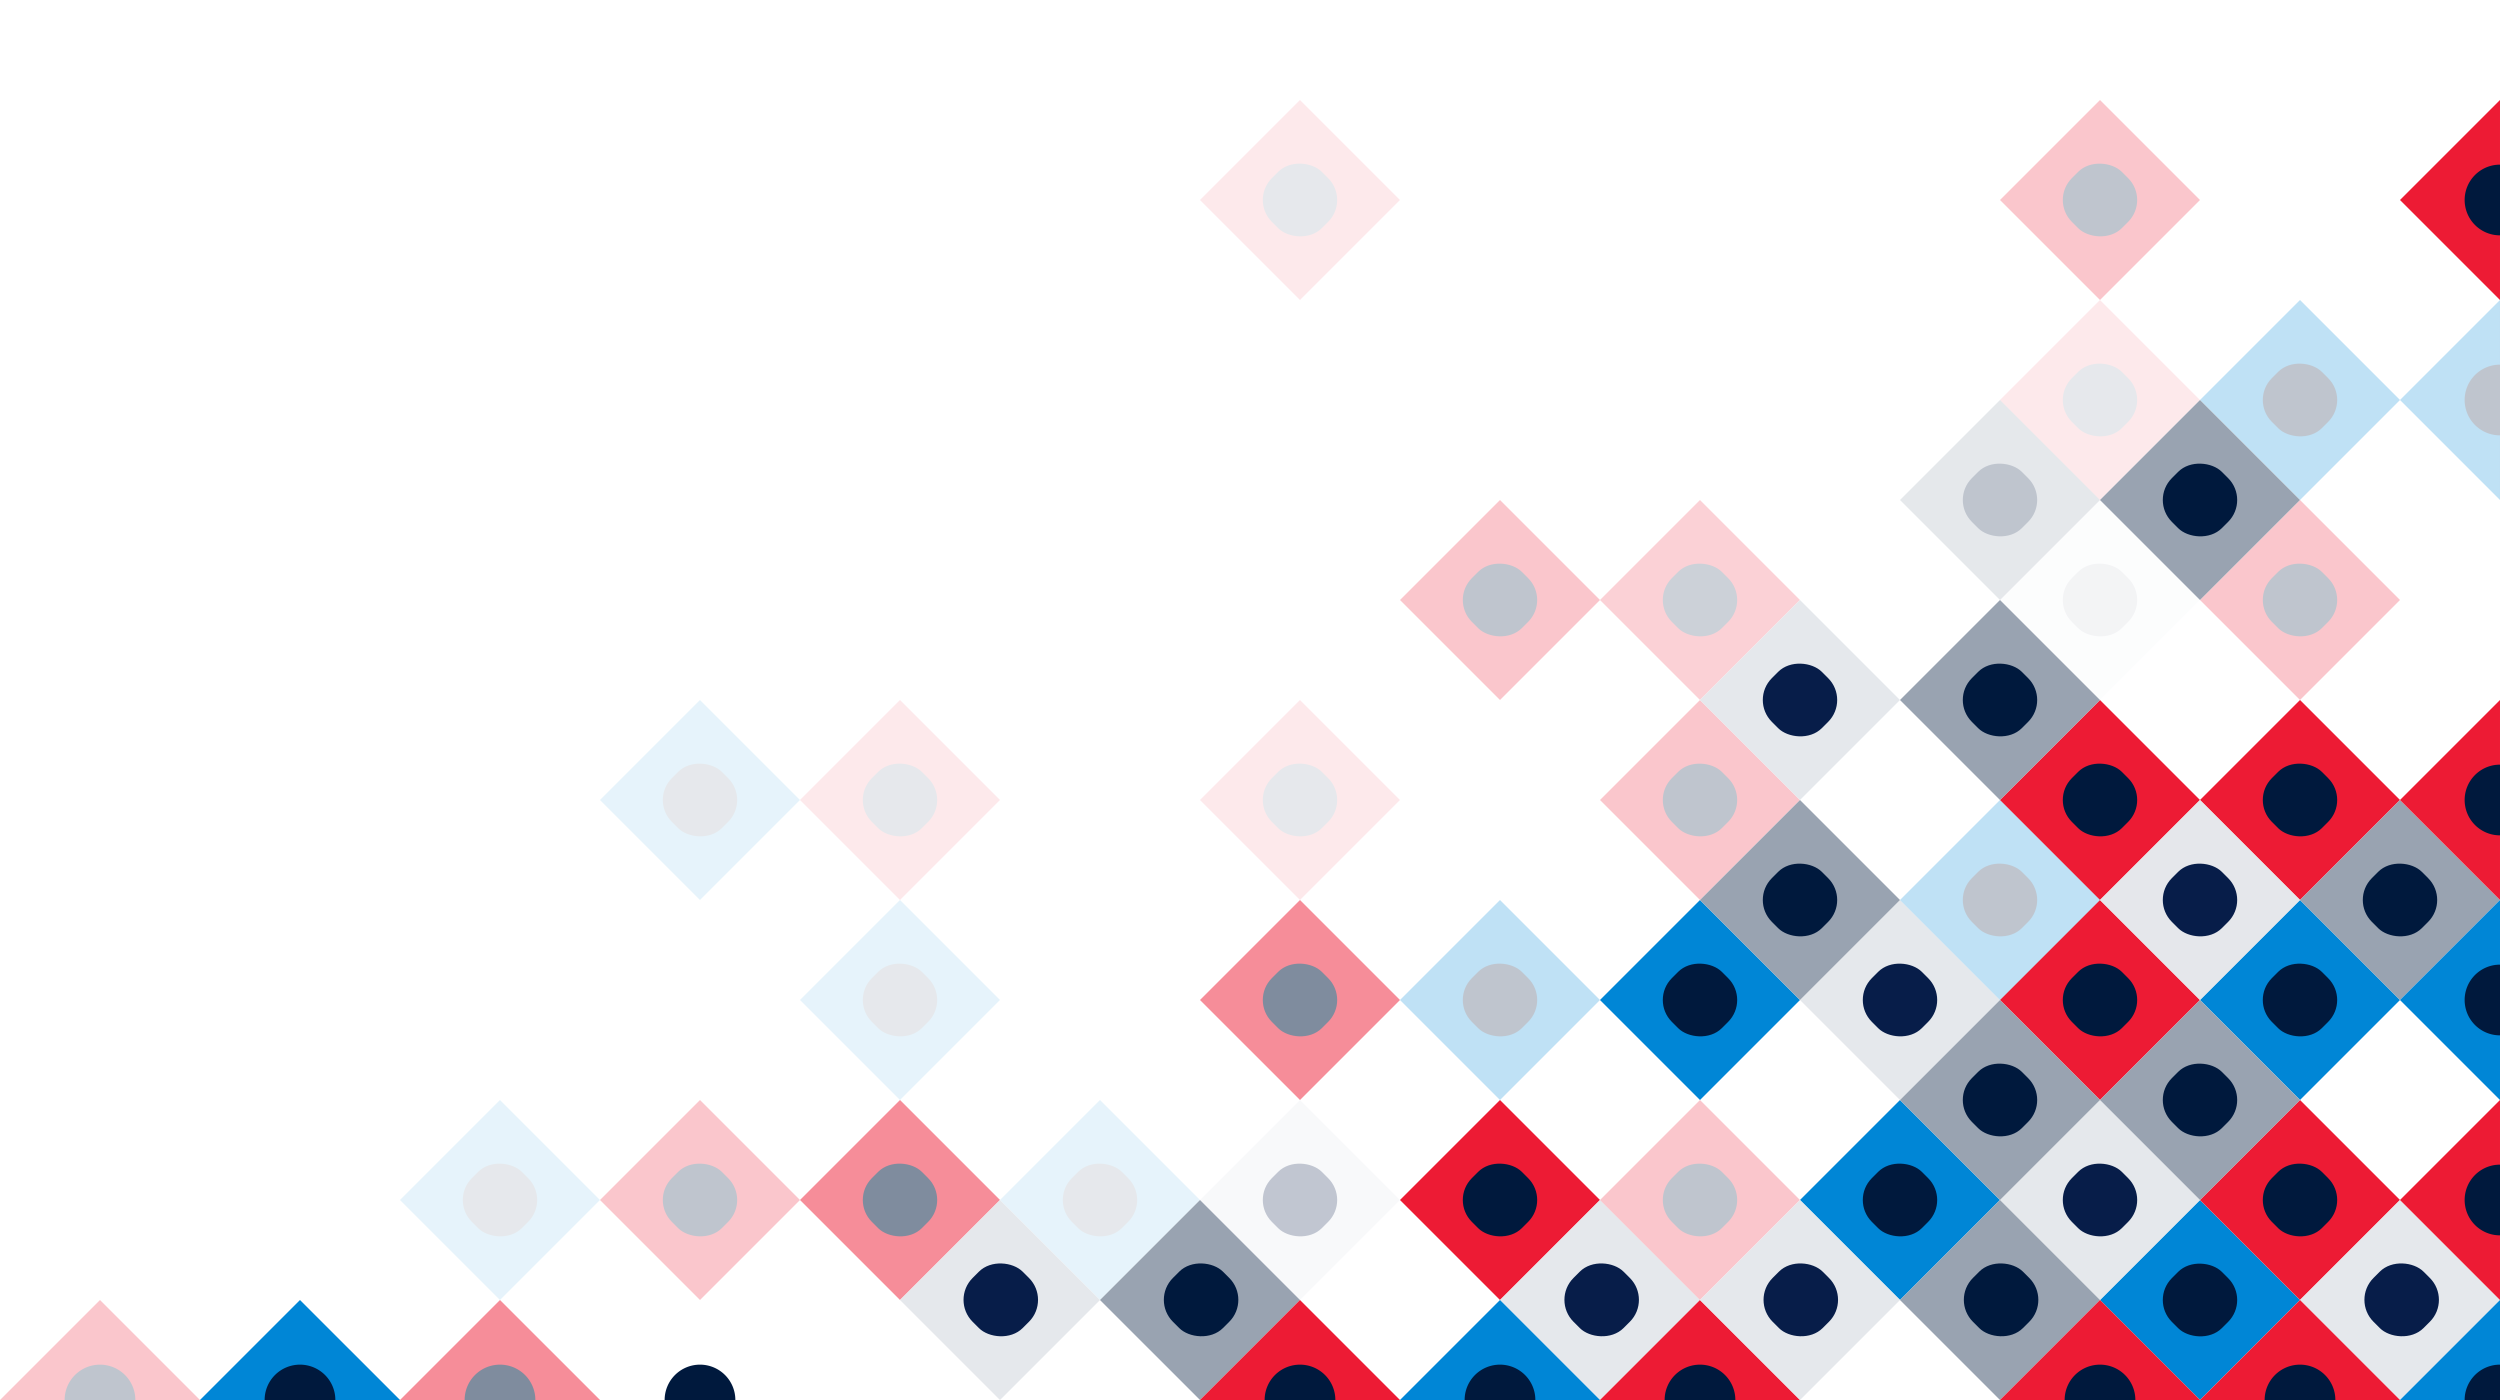 <svg xmlns="http://www.w3.org/2000/svg" width="1020.952" height="571.746" viewBox="0 0 1020.952 571.746">
    <defs>
        <style>
            .cls-1{opacity:.1}.cls-2{fill:#0086d6}.cls-3{fill:#00193d}.cls-4{opacity:0}.cls-5{fill:#e5e8ec}.cls-6{fill:#ed1b34}.cls-7{fill:#808c9e}.cls-8{fill:#99a3b1}.cls-9{opacity:.25}.cls-10{opacity:.5}.cls-11{fill:#071d49}.cls-12{fill:#e5e7eb}.cls-13{opacity:.2}
        </style>
    </defs>
    <g id="Group_4055" data-name="Group 4055" transform="translate(-1027.144 -100)">
        <g id="Group_3855" class="cls-1" data-name="Group 3855" transform="translate(1190.495 549.219)">
            <path id="Rectangle_2670" d="M0 0h57.754v57.754H0z" class="cls-2" data-name="Rectangle 2670" transform="rotate(-45 49.296 20.419)"/>
            <rect id="Rectangle_2671" width="28.877" height="28.877" class="cls-3" data-name="Rectangle 2671" rx="12.627" transform="rotate(-45 59.505 -4.229)"/>
        </g>
        <g id="Group_3856" class="cls-4" data-name="Group 3856" transform="translate(1108.819 140.838)">
            <path id="Rectangle_2672" d="M0 0h57.754v57.754H0z" class="cls-3" data-name="Rectangle 2672" transform="rotate(-45 49.296 20.419)"/>
            <rect id="Rectangle_2673" width="28.877" height="28.877" class="cls-5" data-name="Rectangle 2673" rx="12.627" transform="rotate(-45 59.505 -4.229)"/>
        </g>
        <g id="Group_3857" class="cls-4" data-name="Group 3857" transform="translate(1190.495 140.838)">
            <path id="Rectangle_2674" d="M0 0h57.754v57.754H0z" class="cls-6" data-name="Rectangle 2674" transform="rotate(-45 49.296 20.419)"/>
            <rect id="Rectangle_2675" width="28.877" height="28.877" class="cls-3" data-name="Rectangle 2675" rx="12.627" transform="rotate(-45 59.505 -4.229)"/>
        </g>
        <g id="Group_3858" class="cls-4" data-name="Group 3858" transform="translate(1272.171 140.838)">
            <path id="Rectangle_2676" d="M0 0h57.754v57.754H0z" class="cls-6" data-name="Rectangle 2676" transform="rotate(-45 49.296 20.419)"/>
            <rect id="Rectangle_2677" width="28.877" height="28.877" class="cls-3" data-name="Rectangle 2677" rx="12.627" transform="rotate(-45 59.505 -4.229)"/>
        </g>
        <g id="Group_3859" class="cls-4" data-name="Group 3859" transform="translate(1108.819 222.515)">
            <path id="Rectangle_2678" d="M0 0h57.754v57.754H0z" class="cls-5" data-name="Rectangle 2678" transform="rotate(-45 49.296 20.419)"/>
            <rect id="Rectangle_2679" width="28.877" height="28.877" class="cls-7" data-name="Rectangle 2679" rx="12.627" transform="rotate(-45 59.505 -4.229)"/>
        </g>
        <g id="Group_3860" class="cls-4" data-name="Group 3860" transform="translate(1190.495 222.514)">
            <path id="Rectangle_2680" d="M0 0h57.754v57.754H0z" class="cls-6" data-name="Rectangle 2680" transform="rotate(-45 49.296 20.419)"/>
            <rect id="Rectangle_2681" width="28.877" height="28.877" class="cls-3" data-name="Rectangle 2681" rx="12.627" transform="rotate(-45 59.505 -4.229)"/>
        </g>
        <g id="Group_3861" class="cls-4" data-name="Group 3861" transform="translate(1272.171 222.515)">
            <path id="Rectangle_2682" d="M0 0h57.754v57.754H0z" class="cls-2" data-name="Rectangle 2682" transform="rotate(-45 49.296 20.419)"/>
            <rect id="Rectangle_2683" width="28.877" height="28.877" class="cls-3" data-name="Rectangle 2683" rx="12.627" transform="rotate(-45 59.505 -4.229)"/>
        </g>
        <g id="Group_3862" class="cls-4" data-name="Group 3862" transform="translate(1108.819 304.191)">
            <path id="Rectangle_2684" d="M0 0h57.754v57.754H0z" class="cls-2" data-name="Rectangle 2684" transform="rotate(-45 49.296 20.419)"/>
            <rect id="Rectangle_2685" width="28.877" height="28.877" class="cls-3" data-name="Rectangle 2685" rx="12.627" transform="rotate(-45 59.505 -4.229)"/>
        </g>
        <g id="Group_3863" class="cls-4" data-name="Group 3863" transform="translate(1190.495 304.19)">
            <path id="Rectangle_2686" d="M0 0h57.754v57.754H0z" class="cls-5" data-name="Rectangle 2686" transform="rotate(-45 49.296 20.419)"/>
            <rect id="Rectangle_2687" width="28.877" height="28.877" class="cls-7" data-name="Rectangle 2687" rx="12.627" transform="rotate(-45 59.505 -4.229)"/>
        </g>
        <g id="Group_3864" class="cls-4" data-name="Group 3864" transform="translate(1272.171 304.191)">
            <path id="Rectangle_2688" d="M0 0h57.754v57.754H0z" class="cls-6" data-name="Rectangle 2688" transform="rotate(-45 49.296 20.419)"/>
            <rect id="Rectangle_2689" width="28.877" height="28.877" class="cls-3" data-name="Rectangle 2689" rx="12.627" transform="rotate(-45 59.505 -4.229)"/>
        </g>
        <g id="Group_3865" class="cls-4" data-name="Group 3865" transform="translate(1149.657 181.676)">
            <path id="Rectangle_2690" d="M0 0h57.754v57.754H0z" class="cls-2" data-name="Rectangle 2690" transform="rotate(-45 49.296 20.419)"/>
            <rect id="Rectangle_2691" width="28.877" height="28.877" class="cls-3" data-name="Rectangle 2691" rx="12.627" transform="rotate(-45 59.505 -4.229)"/>
        </g>
        <g id="Group_3866" class="cls-4" data-name="Group 3866" transform="translate(1231.333 181.676)">
            <path id="Rectangle_2692" d="M0 0h57.754v57.754H0z" class="cls-5" data-name="Rectangle 2692" transform="rotate(-45 49.296 20.419)"/>
            <rect id="Rectangle_2693" width="28.877" height="28.877" class="cls-7" data-name="Rectangle 2693" rx="12.627" transform="rotate(-45 59.505 -4.229)"/>
        </g>
        <g id="Group_3867" class="cls-4" data-name="Group 3867" transform="translate(1313.01 181.676)">
            <path id="Rectangle_2694" d="M0 0h57.754v57.754H0z" class="cls-8" data-name="Rectangle 2694" transform="rotate(-45 49.296 20.419)"/>
            <rect id="Rectangle_2695" width="28.877" height="28.877" class="cls-3" data-name="Rectangle 2695" rx="12.627" transform="rotate(-45 59.505 -4.229)"/>
        </g>
        <g id="Group_3868" class="cls-4" data-name="Group 3868" transform="translate(1149.657 263.352)">
            <path id="Rectangle_2696" d="M0 0h57.754v57.754H0z" class="cls-8" data-name="Rectangle 2696" transform="rotate(-45 49.296 20.419)"/>
            <rect id="Rectangle_2697" width="28.877" height="28.877" class="cls-3" data-name="Rectangle 2697" rx="12.627" transform="rotate(-45 59.505 -4.229)"/>
        </g>
        <g id="Group_3869" class="cls-4" data-name="Group 3869" transform="translate(1231.333 263.352)">
            <path id="Rectangle_2698" d="M0 0h57.754v57.754H0z" class="cls-8" data-name="Rectangle 2698" transform="rotate(-45 49.296 20.419)"/>
            <rect id="Rectangle_2699" width="28.877" height="28.877" class="cls-3" data-name="Rectangle 2699" rx="12.627" transform="rotate(-45 59.505 -4.229)"/>
        </g>
        <g id="Group_3870" class="cls-4" data-name="Group 3870" transform="translate(1313.01 263.352)">
            <path id="Rectangle_2700" d="M0 0h57.754v57.754H0z" class="cls-3" data-name="Rectangle 2700" transform="rotate(-45 49.296 20.419)"/>
            <rect id="Rectangle_2701" width="28.877" height="28.877" class="cls-5" data-name="Rectangle 2701" rx="12.627" transform="rotate(-45 59.505 -4.229)"/>
        </g>
        <g id="Group_3871" class="cls-4" data-name="Group 3871" transform="translate(1108.819 385.867)">
            <path id="Rectangle_2702" d="M0 0h57.754v57.754H0z" class="cls-3" data-name="Rectangle 2702" transform="rotate(-45 49.296 20.419)"/>
            <rect id="Rectangle_2703" width="28.877" height="28.877" class="cls-5" data-name="Rectangle 2703" rx="12.627" transform="rotate(-45 59.505 -4.229)"/>
        </g>
        <g id="Group_3872" class="cls-4" data-name="Group 3872" transform="translate(1190.495 385.867)">
            <path id="Rectangle_2704" d="M0 0h57.754v57.754H0z" class="cls-6" data-name="Rectangle 2704" transform="rotate(-45 49.296 20.419)"/>
            <rect id="Rectangle_2705" width="28.877" height="28.877" class="cls-3" data-name="Rectangle 2705" rx="12.627" transform="rotate(-45 59.505 -4.229)"/>
        </g>
        <g id="Group_3873" class="cls-1" data-name="Group 3873" transform="translate(1272.171 385.867)">
            <path id="Rectangle_2706" d="M0 0h57.754v57.754H0z" class="cls-2" data-name="Rectangle 2706" transform="rotate(-45 49.296 20.419)"/>
            <rect id="Rectangle_2707" width="28.877" height="28.877" class="cls-3" data-name="Rectangle 2707" rx="12.627" transform="rotate(-45 59.505 -4.229)"/>
        </g>
        <g id="Group_3874" class="cls-4" data-name="Group 3874" transform="translate(1108.819 467.543)">
            <path id="Rectangle_2708" d="M0 0h57.754v57.754H0z" class="cls-5" data-name="Rectangle 2708" transform="rotate(-45 49.296 20.419)"/>
            <rect id="Rectangle_2709" width="28.877" height="28.877" class="cls-8" data-name="Rectangle 2709" rx="12.627" transform="rotate(-45 59.505 -4.229)"/>
        </g>
        <g id="Group_3875" class="cls-4" data-name="Group 3875" transform="translate(1190.495 467.543)">
            <path id="Rectangle_2710" d="M0 0h57.754v57.754H0z" class="cls-6" data-name="Rectangle 2710" transform="rotate(-45 49.296 20.419)"/>
            <rect id="Rectangle_2711" width="28.877" height="28.877" class="cls-3" data-name="Rectangle 2711" rx="12.627" transform="rotate(-45 59.505 -4.229)"/>
        </g>
        <g id="Group_3876" class="cls-4" data-name="Group 3876" transform="translate(1272.171 467.543)">
            <path id="Rectangle_2712" d="M0 0h57.754v57.754H0z" class="cls-2" data-name="Rectangle 2712" transform="rotate(-45 49.296 20.419)"/>
            <rect id="Rectangle_2713" width="28.877" height="28.877" class="cls-3" data-name="Rectangle 2713" rx="12.627" transform="rotate(-45 59.505 -4.229)"/>
        </g>
        <g id="Group_3877" class="cls-4" data-name="Group 3877" transform="translate(1108.819 549.219)">
            <path id="Rectangle_2714" d="M0 0h57.754v57.754H0z" class="cls-2" data-name="Rectangle 2714" transform="rotate(-45 49.296 20.419)"/>
            <rect id="Rectangle_2715" width="28.877" height="28.877" class="cls-3" data-name="Rectangle 2715" rx="12.627" transform="rotate(-45 59.505 -4.229)"/>
        </g>
        <g id="Group_3878" class="cls-9" data-name="Group 3878" transform="translate(1272.171 549.219)">
            <path id="Rectangle_2716" d="M0 0h57.754v57.754H0z" class="cls-6" data-name="Rectangle 2716" transform="rotate(-45 49.296 20.419)"/>
            <rect id="Rectangle_2717" width="28.877" height="28.877" class="cls-3" data-name="Rectangle 2717" rx="12.627" transform="rotate(-45 59.505 -4.229)"/>
        </g>
        <g id="Group_3879" class="cls-4" data-name="Group 3879" transform="translate(1149.657 426.705)">
            <path id="Rectangle_2718" d="M0 0h57.754v57.754H0z" class="cls-2" data-name="Rectangle 2718" transform="rotate(-45 49.296 20.419)"/>
            <rect id="Rectangle_2719" width="28.877" height="28.877" class="cls-3" data-name="Rectangle 2719" rx="12.627" transform="rotate(-45 59.505 -4.229)"/>
        </g>
        <g id="Group_3880" class="cls-4" data-name="Group 3880" transform="translate(1231.333 426.705)">
            <path id="Rectangle_2720" d="M0 0h57.754v57.754H0z" class="cls-5" data-name="Rectangle 2720" transform="rotate(-45 49.296 20.419)"/>
            <rect id="Rectangle_2721" width="28.877" height="28.877" class="cls-7" data-name="Rectangle 2721" rx="12.627" transform="rotate(-45 59.505 -4.229)"/>
        </g>
        <g id="Group_3881" class="cls-4" data-name="Group 3881" transform="translate(1313.01 426.705)">
            <path id="Rectangle_2722" d="M0 0h57.754v57.754H0z" class="cls-8" data-name="Rectangle 2722" transform="rotate(-45 49.296 20.419)"/>
            <rect id="Rectangle_2723" width="28.877" height="28.877" class="cls-3" data-name="Rectangle 2723" rx="12.627" transform="rotate(-45 59.505 -4.229)"/>
        </g>
        <g id="Group_3882" class="cls-4" data-name="Group 3882" transform="translate(1149.657 508.381)">
            <path id="Rectangle_2724" d="M0 0h57.754v57.754H0z" class="cls-8" data-name="Rectangle 2724" transform="rotate(-45 49.296 20.419)"/>
            <rect id="Rectangle_2725" width="28.877" height="28.877" class="cls-3" data-name="Rectangle 2725" rx="12.627" transform="rotate(-45 59.505 -4.229)"/>
        </g>
        <g id="Group_3883" class="cls-4" data-name="Group 3883" transform="translate(1231.333 508.381)">
            <path id="Rectangle_2726" d="M0 0h57.754v57.754H0z" class="cls-8" data-name="Rectangle 2726" transform="rotate(-45 49.296 20.419)"/>
            <rect id="Rectangle_2727" width="28.877" height="28.877" class="cls-3" data-name="Rectangle 2727" rx="12.627" transform="rotate(-45 59.505 -4.229)"/>
        </g>
        <g id="Group_3884" class="cls-4" data-name="Group 3884" transform="translate(1313.01 508.381)">
            <path id="Rectangle_2728" d="M0 0h57.754v57.754H0z" class="cls-3" data-name="Rectangle 2728" transform="rotate(-45 49.296 20.419)"/>
            <rect id="Rectangle_2729" width="28.877" height="28.877" class="cls-5" data-name="Rectangle 2729" rx="12.627" transform="rotate(-45 59.505 -4.229)"/>
        </g>
        <g id="Group_3885" class="cls-4" data-name="Group 3885" transform="translate(1149.657 590.057)">
            <path id="Path_4421" d="M3009.314-1005.769l-40.838-40.838-40.838 40.838 40.838 40.838z" class="cls-8" data-name="Path 4421" transform="translate(-2927.637 1046.608)"/>
            <rect id="Rectangle_2730" width="28.919" height="28.919" class="cls-3" data-name="Rectangle 2730" rx="12.645" transform="rotate(-45 59.642 -4.76)"/>
        </g>
        <g id="Group_3886" class="cls-4" data-name="Group 3886" transform="translate(1231.333 590.057)">
            <path id="Path_4424" d="M3080.743-1005.769l-40.838-40.838-40.838 40.838 40.838 40.838z" class="cls-3" data-name="Path 4424" transform="translate(-2999.066 1046.608)"/>
            <rect id="Rectangle_2731" width="28.919" height="28.919" class="cls-5" data-name="Rectangle 2731" rx="12.645" transform="rotate(-45 59.701 -4.903)"/>
        </g>
        <g id="Group_3887" class="cls-4" data-name="Group 3887" transform="translate(1313.01 590.057)">
            <path id="Path_4425" d="M3152.17-1005.769l-40.837-40.838-40.838 40.838 40.837 40.838z" class="cls-5" data-name="Path 4425" transform="translate(-3070.495 1046.608)"/>
            <path id="Path_4426" d="M3106.209-975.179z" class="cls-5" data-name="Path 4426" transform="translate(-3065.371 1056.855)"/>
            <rect id="Rectangle_2732" width="28.919" height="28.919" class="cls-7" data-name="Rectangle 2732" rx="12.645" transform="rotate(-45 59.76 -5.047)"/>
        </g>
        <g id="Group_3888" class="cls-4" data-name="Group 3888" transform="translate(1149.657 345.029)">
            <path id="Rectangle_2733" d="M0 0h57.754v57.754H0z" class="cls-8" data-name="Rectangle 2733" transform="rotate(-45 49.296 20.419)"/>
            <rect id="Rectangle_2734" width="28.877" height="28.877" class="cls-3" data-name="Rectangle 2734" rx="12.627" transform="rotate(-45 59.505 -4.229)"/>
        </g>
        <g id="Group_3889" class="cls-4" data-name="Group 3889" transform="translate(1231.333 345.029)">
            <path id="Rectangle_2735" d="M0 0h57.754v57.754H0z" class="cls-3" data-name="Rectangle 2735" transform="rotate(-45 49.296 20.419)"/>
            <rect id="Rectangle_2736" width="28.877" height="28.877" class="cls-5" data-name="Rectangle 2736" rx="12.627" transform="rotate(-45 59.51 -4.218)"/>
        </g>
        <g id="Group_3890" class="cls-4" data-name="Group 3890" transform="translate(1313.01 345.029)">
            <path id="Rectangle_2737" d="M0 0h57.754v57.754H0z" class="cls-5" data-name="Rectangle 2737" transform="rotate(-45 49.296 20.419)"/>
            <rect id="Rectangle_2738" width="28.877" height="28.877" class="cls-7" data-name="Rectangle 2738" rx="12.627" transform="rotate(-45 59.505 -4.229)"/>
        </g>
        <g id="Group_3891" class="cls-4" data-name="Group 3891" transform="translate(1027.143 140.838)">
            <path id="Rectangle_2739" d="M0 0h57.754v57.754H0z" class="cls-6" data-name="Rectangle 2739" transform="rotate(-45 49.296 20.419)"/>
            <rect id="Rectangle_2740" width="28.877" height="28.877" class="cls-3" data-name="Rectangle 2740" rx="12.627" transform="rotate(-45 59.505 -4.229)"/>
        </g>
        <g id="Group_3892" class="cls-4" data-name="Group 3892" transform="translate(1027.143 222.514)">
            <path id="Rectangle_2741" d="M0 0h57.754v57.754H0z" class="cls-2" data-name="Rectangle 2741" transform="rotate(-45 49.296 20.419)"/>
            <rect id="Rectangle_2742" width="28.877" height="28.877" class="cls-3" data-name="Rectangle 2742" rx="12.627" transform="rotate(-45 59.505 -4.229)"/>
        </g>
        <g id="Group_3893" class="cls-4" data-name="Group 3893" transform="translate(1027.143 304.19)">
            <path id="Rectangle_2743" d="M0 0h57.754v57.754H0z" class="cls-6" data-name="Rectangle 2743" transform="rotate(-45 49.296 20.419)"/>
            <rect id="Rectangle_2744" width="28.877" height="28.877" class="cls-3" data-name="Rectangle 2744" rx="12.627" transform="rotate(-45 59.505 -4.229)"/>
        </g>
        <g id="Group_3894" class="cls-4" data-name="Group 3894" transform="translate(1067.981 181.676)">
            <path id="Rectangle_2745" d="M0 0h57.754v57.754H0z" class="cls-8" data-name="Rectangle 2745" transform="rotate(-45 49.296 20.419)"/>
            <rect id="Rectangle_2746" width="28.877" height="28.877" class="cls-3" data-name="Rectangle 2746" rx="12.627" transform="rotate(-45 59.505 -4.229)"/>
        </g>
        <g id="Group_3895" class="cls-4" data-name="Group 3895" transform="translate(1067.981 263.352)">
            <path id="Rectangle_2747" d="M0 0h57.754v57.754H0z" class="cls-3" data-name="Rectangle 2747" transform="rotate(-45 49.296 20.419)"/>
            <rect id="Rectangle_2748" width="28.877" height="28.877" class="cls-5" data-name="Rectangle 2748" rx="12.627" transform="rotate(-45 59.505 -4.229)"/>
        </g>
        <g id="Group_3896" class="cls-4" data-name="Group 3896" transform="translate(1027.143 385.867)">
            <path id="Rectangle_2749" d="M0 0h57.754v57.754H0z" class="cls-6" data-name="Rectangle 2749" transform="rotate(-45 49.296 20.419)"/>
            <rect id="Rectangle_2750" width="28.877" height="28.877" class="cls-3" data-name="Rectangle 2750" rx="12.627" transform="rotate(-45 59.505 -4.229)"/>
        </g>
        <g id="Group_3897" class="cls-4" data-name="Group 3897" transform="translate(1027.143 467.543)">
            <path id="Rectangle_2751" d="M0 0h57.754v57.754H0z" class="cls-2" data-name="Rectangle 2751" transform="rotate(-45 49.296 20.419)"/>
            <rect id="Rectangle_2752" width="28.877" height="28.877" class="cls-3" data-name="Rectangle 2752" rx="12.627" transform="rotate(-45 59.505 -4.229)"/>
        </g>
        <g id="Group_3898" class="cls-4" data-name="Group 3898" transform="translate(1027.143 549.219)">
            <path id="Rectangle_2753" d="M0 0h57.754v57.754H0z" class="cls-6" data-name="Rectangle 2753" transform="rotate(-45 49.296 20.419)"/>
            <rect id="Rectangle_2754" width="28.877" height="28.877" class="cls-3" data-name="Rectangle 2754" rx="12.627" transform="rotate(-45 59.505 -4.229)"/>
        </g>
        <g id="Group_3899" class="cls-4" data-name="Group 3899" transform="translate(1067.981 426.705)">
            <path id="Rectangle_2755" d="M0 0h57.754v57.754H0z" class="cls-8" data-name="Rectangle 2755" transform="rotate(-45 49.296 20.419)"/>
            <rect id="Rectangle_2756" width="28.877" height="28.877" class="cls-3" data-name="Rectangle 2756" rx="12.627" transform="rotate(-45 59.505 -4.229)"/>
        </g>
        <g id="Group_3900" class="cls-4" data-name="Group 3900" transform="translate(1067.981 508.381)">
            <path id="Rectangle_2757" d="M0 0h57.754v57.754H0z" class="cls-3" data-name="Rectangle 2757" transform="rotate(-45 49.296 20.419)"/>
            <rect id="Rectangle_2758" width="28.877" height="28.877" class="cls-5" data-name="Rectangle 2758" rx="12.627" transform="rotate(-45 59.505 -4.229)"/>
        </g>
        <g id="Group_3901" class="cls-4" data-name="Group 3901" transform="translate(1067.981 590.057)">
            <path id="Path_4427" d="M2937.885-1005.769l-40.838-40.838-40.837 40.838 40.837 40.838z" class="cls-5" data-name="Path 4427" transform="translate(-2856.209 1046.608)"/>
            <path id="Path_4428" d="M2891.924-975.179z" class="cls-5" data-name="Path 4428" transform="translate(-2851.085 1056.855)"/>
            <rect id="Rectangle_2759" width="28.919" height="28.919" class="cls-7" data-name="Rectangle 2759" rx="12.645" transform="rotate(-45 59.583 -4.617)"/>
        </g>
        <g id="Group_3902" class="cls-4" data-name="Group 3902" transform="translate(1067.981 345.029)">
            <path id="Rectangle_2760" d="M0 0h57.754v57.754H0z" class="cls-5" data-name="Rectangle 2760" transform="rotate(-45 49.296 20.419)"/>
            <rect id="Rectangle_2761" width="28.877" height="28.877" class="cls-7" data-name="Rectangle 2761" rx="12.627" transform="rotate(-45 59.505 -4.229)"/>
        </g>
        <g id="Group_3903" class="cls-4" data-name="Group 3903" transform="translate(1149.657 100)">
            <path id="Rectangle_2762" d="M0 0h57.754v57.754H0z" class="cls-8" data-name="Rectangle 2762" transform="rotate(-45 49.296 20.419)"/>
            <rect id="Rectangle_2763" width="28.877" height="28.877" class="cls-3" data-name="Rectangle 2763" rx="12.627" transform="rotate(-45 59.505 -4.229)"/>
        </g>
        <g id="Group_3904" class="cls-4" data-name="Group 3904" transform="translate(1231.333 100)">
            <path id="Rectangle_2764" d="M0 0h57.754v57.754H0z" class="cls-3" data-name="Rectangle 2764" transform="rotate(-45 49.296 20.419)"/>
            <rect id="Rectangle_2765" width="28.877" height="28.877" class="cls-5" data-name="Rectangle 2765" rx="12.627" transform="rotate(-45 59.505 -4.229)"/>
        </g>
        <g id="Group_3905" class="cls-4" data-name="Group 3905" transform="translate(1313.01 100)">
            <path id="Rectangle_2766" d="M0 0h57.754v57.754H0z" class="cls-5" data-name="Rectangle 2766" transform="rotate(-45 49.296 20.419)"/>
            <rect id="Rectangle_2767" width="28.877" height="28.877" class="cls-7" data-name="Rectangle 2767" rx="12.627" transform="rotate(-45 59.505 -4.229)"/>
        </g>
        <g id="Group_3906" class="cls-4" data-name="Group 3906" transform="translate(1067.981 100)">
            <path id="Rectangle_2768" d="M0 0h57.754v57.754H0z" class="cls-5" data-name="Rectangle 2768" transform="rotate(-45 49.296 20.43)"/>
            <rect id="Rectangle_2769" width="28.877" height="28.877" class="cls-7" data-name="Rectangle 2769" rx="12.627" transform="rotate(-45 59.505 -4.229)"/>
        </g>
        <g id="Group_3907" class="cls-4" data-name="Group 3907" transform="translate(1435.524 140.838)">
            <path id="Rectangle_2770" d="M0 0h57.754v57.754H0z" class="cls-3" data-name="Rectangle 2770" transform="rotate(-45 49.296 20.419)"/>
            <rect id="Rectangle_2771" width="28.877" height="28.877" class="cls-5" data-name="Rectangle 2771" rx="12.627" transform="rotate(-45 59.505 -4.229)"/>
        </g>
        <g id="Group_3908" class="cls-1" data-name="Group 3908" transform="translate(1517.2 140.838)">
            <path id="Rectangle_2772" d="M0 0h57.754v57.754H0z" class="cls-6" data-name="Rectangle 2772" transform="rotate(-45 49.296 20.419)"/>
            <rect id="Rectangle_2773" width="28.877" height="28.877" class="cls-3" data-name="Rectangle 2773" rx="12.627" transform="rotate(-45 59.505 -4.229)"/>
        </g>
        <g id="Group_3909" class="cls-4" data-name="Group 3909" transform="translate(1598.876 140.838)">
            <path id="Rectangle_2774" d="M0 0h57.754v57.754H0z" class="cls-6" data-name="Rectangle 2774" transform="rotate(-45 49.296 20.419)"/>
            <rect id="Rectangle_2775" width="28.877" height="28.877" class="cls-3" data-name="Rectangle 2775" rx="12.627" transform="rotate(-45 59.505 -4.229)"/>
        </g>
        <g id="Group_3910" class="cls-4" data-name="Group 3910" transform="translate(1435.524 222.514)">
            <path id="Rectangle_2776" d="M0 0h57.754v57.754H0z" class="cls-5" data-name="Rectangle 2776" transform="rotate(-45 49.296 20.419)"/>
            <rect id="Rectangle_2777" width="28.877" height="28.877" class="cls-7" data-name="Rectangle 2777" rx="12.627" transform="rotate(-45 59.505 -4.229)"/>
        </g>
        <g id="Group_3911" class="cls-4" data-name="Group 3911" transform="translate(1517.2 222.514)">
            <path id="Rectangle_2778" d="M0 0h57.754v57.754H0z" class="cls-6" data-name="Rectangle 2778" transform="rotate(-45 49.296 20.419)"/>
            <rect id="Rectangle_2779" width="28.877" height="28.877" class="cls-3" data-name="Rectangle 2779" rx="12.627" transform="rotate(-45 59.505 -4.229)"/>
        </g>
        <g id="Group_3912" class="cls-4" data-name="Group 3912" transform="translate(1598.876 222.514)">
            <path id="Rectangle_2780" d="M0 0h57.754v57.754H0z" class="cls-2" data-name="Rectangle 2780" transform="rotate(-45 49.296 20.419)"/>
            <rect id="Rectangle_2781" width="28.877" height="28.877" class="cls-3" data-name="Rectangle 2781" rx="12.627" transform="rotate(-45 59.505 -4.229)"/>
        </g>
        <g id="Group_3913" class="cls-4" data-name="Group 3913" transform="translate(1435.524 304.191)">
            <path id="Rectangle_2782" d="M0 0h57.754v57.754H0z" class="cls-2" data-name="Rectangle 2782" transform="rotate(-45 49.296 20.419)"/>
            <rect id="Rectangle_2783" width="28.877" height="28.877" class="cls-3" data-name="Rectangle 2783" rx="12.627" transform="rotate(-45 59.505 -4.229)"/>
        </g>
        <g id="Group_3914" class="cls-4" data-name="Group 3914" transform="translate(1517.2 304.19)">
            <path id="Rectangle_2784" d="M0 0h57.754v57.754H0z" class="cls-5" data-name="Rectangle 2784" transform="rotate(-45 49.296 20.419)"/>
            <rect id="Rectangle_2785" width="28.877" height="28.877" class="cls-7" data-name="Rectangle 2785" rx="12.627" transform="rotate(-45 59.505 -4.229)"/>
        </g>
        <g id="Group_3915" class="cls-9" data-name="Group 3915" transform="translate(1598.876 304.19)">
            <path id="Rectangle_2786" d="M0 0h57.754v57.754H0z" class="cls-6" data-name="Rectangle 2786" transform="rotate(-45 49.296 20.419)"/>
            <rect id="Rectangle_2787" width="28.877" height="28.877" class="cls-3" data-name="Rectangle 2787" rx="12.627" transform="rotate(-45 59.505 -4.229)"/>
        </g>
        <g id="Group_3916" class="cls-4" data-name="Group 3916" transform="translate(1476.362 181.676)">
            <path id="Rectangle_2788" d="M0 0h57.754v57.754H0z" class="cls-2" data-name="Rectangle 2788" transform="rotate(-45 49.296 20.419)"/>
            <rect id="Rectangle_2789" width="28.877" height="28.877" class="cls-3" data-name="Rectangle 2789" rx="12.627" transform="rotate(-45 59.505 -4.229)"/>
        </g>
        <g id="Group_3917" class="cls-4" data-name="Group 3917" transform="translate(1558.038 181.676)">
            <path id="Rectangle_2790" d="M0 0h57.754v57.754H0z" class="cls-5" data-name="Rectangle 2790" transform="rotate(-45 49.296 20.419)"/>
            <rect id="Rectangle_2791" width="28.877" height="28.877" class="cls-7" data-name="Rectangle 2791" rx="12.627" transform="rotate(-45 59.505 -4.229)"/>
        </g>
        <g id="Group_3918" class="cls-4" data-name="Group 3918" transform="translate(1639.714 181.676)">
            <path id="Rectangle_2792" d="M0 0h57.754v57.754H0z" class="cls-8" data-name="Rectangle 2792" transform="rotate(-45 49.296 20.419)"/>
            <rect id="Rectangle_2793" width="28.877" height="28.877" class="cls-3" data-name="Rectangle 2793" rx="12.627" transform="rotate(-45 59.505 -4.229)"/>
        </g>
        <g id="Group_3919" class="cls-4" data-name="Group 3919" transform="translate(1476.362 263.352)">
            <path id="Rectangle_2794" d="M0 0h57.754v57.754H0z" class="cls-8" data-name="Rectangle 2794" transform="rotate(-45 49.296 20.419)"/>
            <rect id="Rectangle_2795" width="28.877" height="28.877" class="cls-3" data-name="Rectangle 2795" rx="12.627" transform="rotate(-45 59.505 -4.229)"/>
        </g>
        <g id="Group_3920" class="cls-4" data-name="Group 3920" transform="translate(1558.038 263.353)">
            <path id="Rectangle_2796" d="M0 0h57.754v57.754H0z" class="cls-8" data-name="Rectangle 2796" transform="rotate(-45 49.296 20.419)"/>
            <rect id="Rectangle_2797" width="28.877" height="28.877" class="cls-3" data-name="Rectangle 2797" rx="12.627" transform="rotate(-45 59.505 -4.229)"/>
        </g>
        <g id="Group_3921" class="cls-4" data-name="Group 3921" transform="translate(1639.714 263.352)">
            <path id="Rectangle_2798" d="M0 0h57.754v57.754H0z" class="cls-3" data-name="Rectangle 2798" transform="rotate(-45 49.296 20.419)"/>
            <rect id="Rectangle_2799" width="28.877" height="28.877" class="cls-5" data-name="Rectangle 2799" rx="12.627" transform="rotate(-45 59.505 -4.229)"/>
        </g>
        <g id="Group_3922" class="cls-4" data-name="Group 3922" transform="translate(1435.524 385.867)">
            <path id="Rectangle_2800" d="M0 0h57.754v57.754H0z" class="cls-3" data-name="Rectangle 2800" transform="rotate(-45 49.296 20.419)"/>
            <rect id="Rectangle_2801" width="28.877" height="28.877" class="cls-5" data-name="Rectangle 2801" rx="12.627" transform="rotate(-45 59.505 -4.229)"/>
        </g>
        <g id="Group_3923" class="cls-1" data-name="Group 3923" transform="translate(1517.2 385.867)">
            <path id="Rectangle_2802" d="M0 0h57.754v57.754H0z" class="cls-6" data-name="Rectangle 2802" transform="rotate(-45 49.296 20.419)"/>
            <rect id="Rectangle_2803" width="28.877" height="28.877" class="cls-3" data-name="Rectangle 2803" rx="12.627" transform="rotate(-45 59.505 -4.229)"/>
        </g>
        <g id="Group_3924" class="cls-4" data-name="Group 3924" transform="translate(1598.876 385.867)">
            <path id="Rectangle_2804" d="M0 0h57.754v57.754H0z" class="cls-6" data-name="Rectangle 2804" transform="rotate(-45 49.296 20.419)"/>
            <rect id="Rectangle_2805" width="28.877" height="28.877" class="cls-3" data-name="Rectangle 2805" rx="12.627" transform="rotate(-45 59.505 -4.229)"/>
        </g>
        <g id="Group_3925" class="cls-4" data-name="Group 3925" transform="translate(1435.524 467.543)">
            <path id="Rectangle_2806" d="M0 0h57.754v57.754H0z" class="cls-5" data-name="Rectangle 2806" transform="rotate(-45 49.296 20.419)"/>
            <rect id="Rectangle_2807" width="28.877" height="28.877" class="cls-8" data-name="Rectangle 2807" rx="12.627" transform="rotate(-45 59.505 -4.229)"/>
        </g>
        <g id="Group_3926" class="cls-10" data-name="Group 3926" transform="translate(1517.2 467.543)">
            <path id="Rectangle_2808" d="M0 0h57.754v57.754H0z" class="cls-6" data-name="Rectangle 2808" transform="rotate(-45 49.296 20.419)"/>
            <rect id="Rectangle_2809" width="28.877" height="28.877" class="cls-3" data-name="Rectangle 2809" rx="12.627" transform="rotate(-45 59.505 -4.229)"/>
        </g>
        <g id="Group_3927" class="cls-9" data-name="Group 3927" transform="translate(1598.876 467.543)">
            <path id="Rectangle_2810" d="M0 0h57.754v57.754H0z" class="cls-2" data-name="Rectangle 2810" transform="rotate(-45 49.296 20.419)"/>
            <rect id="Rectangle_2811" width="28.877" height="28.877" class="cls-3" data-name="Rectangle 2811" rx="12.627" transform="rotate(-45 59.505 -4.229)"/>
        </g>
        <g id="Group_3928" class="cls-1" data-name="Group 3928" transform="translate(1435.524 549.219)">
            <path id="Rectangle_2812" d="M0 0h57.754v57.754H0z" class="cls-2" data-name="Rectangle 2812" transform="rotate(-45 49.296 20.419)"/>
            <rect id="Rectangle_2813" width="28.877" height="28.877" class="cls-3" data-name="Rectangle 2813" rx="12.627" transform="rotate(-45 59.505 -4.229)"/>
        </g>
        <g id="Group_3929" class="cls-9" data-name="Group 3929" transform="translate(1517.2 549.219)">
            <path id="Rectangle_2814" d="M0 0h57.754v57.754H0z" class="cls-5" data-name="Rectangle 2814" transform="rotate(-45 49.296 20.419)"/>
            <rect id="Rectangle_2815" width="28.877" height="28.877" class="cls-11" data-name="Rectangle 2815" rx="12.627" transform="rotate(-45 59.505 -4.229)"/>
        </g>
        <g id="Group_3930" data-name="Group 3930" transform="translate(1598.876 549.219)">
            <path id="Rectangle_2816" d="M0 0h57.754v57.754H0z" class="cls-6" data-name="Rectangle 2816" transform="rotate(-45 49.296 20.419)"/>
            <rect id="Rectangle_2817" width="28.877" height="28.877" class="cls-3" data-name="Rectangle 2817" rx="12.627" transform="rotate(-45 59.505 -4.229)"/>
        </g>
        <g id="Group_3931" class="cls-4" data-name="Group 3931" transform="translate(1476.362 426.705)">
            <path id="Rectangle_2818" d="M0 0h57.754v57.754H0z" class="cls-2" data-name="Rectangle 2818" transform="rotate(-45 49.296 20.419)"/>
            <rect id="Rectangle_2819" width="28.877" height="28.877" class="cls-3" data-name="Rectangle 2819" rx="12.627" transform="rotate(-45 59.505 -4.229)"/>
        </g>
        <g id="Group_3932" class="cls-4" data-name="Group 3932" transform="translate(1558.038 426.705)">
            <path id="Rectangle_2820" d="M0 0h57.754v57.754H0z" class="cls-5" data-name="Rectangle 2820" transform="rotate(-45 49.296 20.419)"/>
            <rect id="Rectangle_2821" width="28.877" height="28.877" class="cls-7" data-name="Rectangle 2821" rx="12.627" transform="rotate(-45 59.505 -4.229)"/>
        </g>
        <g id="Group_3933" class="cls-4" data-name="Group 3933" transform="translate(1639.714 426.705)">
            <path id="Rectangle_2822" d="M0 0h57.754v57.754H0z" class="cls-8" data-name="Rectangle 2822" transform="rotate(-45 49.296 20.419)"/>
            <rect id="Rectangle_2823" width="28.877" height="28.877" class="cls-3" data-name="Rectangle 2823" rx="12.627" transform="rotate(-45 59.505 -4.229)"/>
        </g>
        <g id="Group_3934" class="cls-4" data-name="Group 3934" transform="translate(1476.362 508.381)">
            <path id="Rectangle_2824" d="M0 0h57.754v57.754H0z" class="cls-8" data-name="Rectangle 2824" transform="rotate(-45 49.296 20.419)"/>
            <rect id="Rectangle_2825" width="28.877" height="28.877" class="cls-3" data-name="Rectangle 2825" rx="12.627" transform="rotate(-45 59.505 -4.229)"/>
        </g>
        <g id="Group_3935" class="cls-4" data-name="Group 3935" transform="translate(1558.038 508.381)">
            <path id="Rectangle_2826" d="M0 0h57.754v57.754H0z" class="cls-8" data-name="Rectangle 2826" transform="rotate(-45 49.296 20.419)"/>
            <rect id="Rectangle_2827" width="28.877" height="28.877" class="cls-3" data-name="Rectangle 2827" rx="12.627" transform="rotate(-45 59.505 -4.229)"/>
        </g>
        <g id="Group_3936" class="cls-4" data-name="Group 3936" transform="translate(1639.714 508.381)">
            <path id="Rectangle_2828" d="M0 0h57.754v57.754H0z" class="cls-3" data-name="Rectangle 2828" transform="rotate(-45 49.296 20.419)"/>
            <rect id="Rectangle_2829" width="28.877" height="28.877" class="cls-5" data-name="Rectangle 2829" rx="12.627" transform="rotate(-45 59.505 -4.229)"/>
        </g>
        <g id="Group_3937" data-name="Group 3937" transform="translate(1476.362 590.057)">
            <path id="Rectangle_2830" d="M0 0h57.754v57.754H0z" class="cls-8" data-name="Rectangle 2830" transform="rotate(-45 49.296 20.419)"/>
            <rect id="Rectangle_2831" width="28.919" height="28.919" class="cls-3" data-name="Rectangle 2831" rx="12.645" transform="rotate(-45 59.642 -4.76)"/>
        </g>
        <g id="Group_3938" class="cls-4" data-name="Group 3938" transform="translate(1558.038 590.057)">
            <path id="Path_4429" d="M3366.457-1005.769l-40.838-40.838-40.838 40.838 40.838 40.838z" class="cls-3" data-name="Path 4429" transform="translate(-3284.781 1046.608)"/>
            <path id="Path_4430" d="M3320.495-975.179z" class="cls-3" data-name="Path 4430" transform="translate(-3279.657 1056.855)"/>
            <rect id="Rectangle_2832" width="28.919" height="28.919" class="cls-5" data-name="Rectangle 2832" rx="12.645" transform="rotate(-45 59.701 -4.903)"/>
        </g>
        <g id="Group_3939" data-name="Group 3939" transform="translate(1639.714 590.057)">
            <path id="Path_4431" d="M3437.885-1005.769l-40.838-40.838-40.837 40.838 40.837 40.838z" class="cls-5" data-name="Path 4431" transform="translate(-3356.209 1046.608)"/>
            <path id="Path_4432" d="M3391.924-975.179z" class="cls-5" data-name="Path 4432" transform="translate(-3351.085 1056.855)"/>
            <rect id="Rectangle_2833" width="28.919" height="28.919" class="cls-11" data-name="Rectangle 2833" rx="12.645" transform="rotate(-45 59.76 -5.047)"/>
        </g>
        <g id="Group_3940" class="cls-4" data-name="Group 3940" transform="translate(1476.362 345.029)">
            <path id="Rectangle_2834" d="M0 0h57.754v57.754H0z" class="cls-8" data-name="Rectangle 2834" transform="rotate(-45 49.296 20.419)"/>
            <rect id="Rectangle_2835" width="28.877" height="28.877" class="cls-3" data-name="Rectangle 2835" rx="12.627" transform="rotate(-45 59.505 -4.229)"/>
        </g>
        <g id="Group_3941" class="cls-4" data-name="Group 3941" transform="translate(1558.038 345.029)">
            <path id="Rectangle_2836" d="M0 0h57.754v57.754H0z" class="cls-3" data-name="Rectangle 2836" transform="rotate(-45 49.296 20.419)"/>
            <rect id="Rectangle_2837" width="28.877" height="28.877" class="cls-5" data-name="Rectangle 2837" rx="12.627" transform="rotate(-45 59.505 -4.229)"/>
        </g>
        <g id="Group_3942" class="cls-4" data-name="Group 3942" transform="translate(1639.714 345.029)">
            <path id="Rectangle_2838" d="M0 0h57.754v57.754H0z" class="cls-5" data-name="Rectangle 2838" transform="rotate(-45 49.296 20.419)"/>
            <rect id="Rectangle_2839" width="28.877" height="28.877" class="cls-7" data-name="Rectangle 2839" rx="12.627" transform="rotate(-45 59.505 -4.229)"/>
        </g>
        <g id="Group_3943" class="cls-4" data-name="Group 3943" transform="translate(1353.848 140.838)">
            <path id="Rectangle_2840" d="M0 0h57.754v57.754H0z" class="cls-6" data-name="Rectangle 2840" transform="rotate(-45 49.296 20.419)"/>
            <rect id="Rectangle_2841" width="28.877" height="28.877" class="cls-3" data-name="Rectangle 2841" rx="12.627" transform="rotate(-45 59.505 -4.229)"/>
        </g>
        <g id="Group_3944" class="cls-4" data-name="Group 3944" transform="translate(1353.848 222.514)">
            <path id="Rectangle_2842" d="M0 0h57.754v57.754H0z" class="cls-2" data-name="Rectangle 2842" transform="rotate(-45 49.296 20.419)"/>
            <rect id="Rectangle_2843" width="28.877" height="28.877" class="cls-3" data-name="Rectangle 2843" rx="12.627" transform="rotate(-45 59.505 -4.229)"/>
        </g>
        <g id="Group_3945" class="cls-4" data-name="Group 3945" transform="translate(1353.848 304.19)">
            <path id="Rectangle_2844" d="M0 0h57.754v57.754H0z" class="cls-6" data-name="Rectangle 2844" transform="rotate(-45 49.296 20.419)"/>
            <rect id="Rectangle_2845" width="28.877" height="28.877" class="cls-3" data-name="Rectangle 2845" rx="12.627" transform="rotate(-45 59.505 -4.229)"/>
        </g>
        <g id="Group_3946" class="cls-4" data-name="Group 3946" transform="translate(1394.686 181.676)">
            <path id="Rectangle_2846" d="M0 0h57.754v57.754H0z" class="cls-8" data-name="Rectangle 2846" transform="rotate(-45 49.296 20.419)"/>
            <rect id="Rectangle_2847" width="28.877" height="28.877" class="cls-3" data-name="Rectangle 2847" rx="12.627" transform="rotate(-45 59.505 -4.229)"/>
        </g>
        <g id="Group_3947" class="cls-4" data-name="Group 3947" transform="translate(1394.686 263.353)">
            <path id="Rectangle_2848" d="M0 0h57.754v57.754H0z" class="cls-3" data-name="Rectangle 2848" transform="rotate(-45 49.296 20.419)"/>
            <rect id="Rectangle_2849" width="28.877" height="28.877" class="cls-5" data-name="Rectangle 2849" rx="12.627" transform="rotate(-45 59.505 -4.229)"/>
        </g>
        <g id="Group_3948" class="cls-1" data-name="Group 3948" transform="translate(1353.848 385.867)">
            <path id="Rectangle_2850" d="M0 0h57.754v57.754H0z" class="cls-6" data-name="Rectangle 2850" transform="rotate(-45 49.296 20.419)"/>
            <rect id="Rectangle_2851" width="28.877" height="28.877" class="cls-3" data-name="Rectangle 2851" rx="12.627" transform="rotate(-45 59.505 -4.229)"/>
        </g>
        <g id="Group_3949" class="cls-1" data-name="Group 3949" transform="translate(1353.848 467.543)">
            <path id="Rectangle_2852" d="M0 0h57.754v57.754H0z" class="cls-2" data-name="Rectangle 2852" transform="rotate(-45 49.296 20.419)"/>
            <rect id="Rectangle_2853" width="28.877" height="28.877" class="cls-3" data-name="Rectangle 2853" rx="12.627" transform="rotate(-45 59.505 -4.229)"/>
        </g>
        <g id="Group_3950" class="cls-10" data-name="Group 3950" transform="translate(1353.848 549.219)">
            <path id="Rectangle_2854" d="M0 0h57.754v57.754H0z" class="cls-6" data-name="Rectangle 2854" transform="rotate(-45 49.296 20.419)"/>
            <rect id="Rectangle_2855" width="28.877" height="28.877" class="cls-3" data-name="Rectangle 2855" rx="12.627" transform="rotate(-45 59.505 -4.229)"/>
        </g>
        <g id="Group_3951" class="cls-4" data-name="Group 3951" transform="translate(1394.686 426.705)">
            <path id="Rectangle_2856" d="M0 0h57.754v57.754H0z" class="cls-8" data-name="Rectangle 2856" transform="rotate(-45 49.296 20.419)"/>
            <rect id="Rectangle_2857" width="28.877" height="28.877" class="cls-3" data-name="Rectangle 2857" rx="12.627" transform="rotate(-45 59.51 -4.218)"/>
        </g>
        <g id="Group_3952" class="cls-4" data-name="Group 3952" transform="translate(1394.686 508.381)">
            <path id="Rectangle_2858" d="M0 0h57.754v57.754H0z" class="cls-3" data-name="Rectangle 2858" transform="rotate(-45 49.296 20.419)"/>
            <rect id="Rectangle_2859" width="28.877" height="28.877" class="cls-5" data-name="Rectangle 2859" rx="12.627" transform="rotate(-45 59.505 -4.229)"/>
        </g>
        <g id="Group_3953" data-name="Group 3953" transform="translate(1394.686 590.057)">
            <path id="Path_4433" d="M3223.6-1005.769l-40.838-40.838-40.838 40.838 40.838 40.838z" class="cls-5" data-name="Path 4433" transform="translate(-3141.923 1046.608)"/>
            <path id="Path_4434" d="M3177.638-975.179z" class="cls-5" data-name="Path 4434" transform="translate(-3136.799 1056.855)"/>
            <rect id="Rectangle_2860" width="28.919" height="28.919" class="cls-11" data-name="Rectangle 2860" rx="12.645" transform="rotate(-45 59.588 -4.606)"/>
        </g>
        <g id="Group_3954" class="cls-4" data-name="Group 3954" transform="translate(1394.686 345.029)">
            <path id="Rectangle_2861" d="M0 0h57.754v57.754H0z" class="cls-5" data-name="Rectangle 2861" transform="rotate(-45 49.296 20.419)"/>
            <rect id="Rectangle_2862" width="28.877" height="28.877" class="cls-7" data-name="Rectangle 2862" rx="12.627" transform="rotate(-45 59.505 -4.229)"/>
        </g>
        <g id="Group_3955" class="cls-4" data-name="Group 3955" transform="translate(1476.362 100)">
            <path id="Rectangle_2863" d="M0 0h57.754v57.754H0z" class="cls-8" data-name="Rectangle 2863" transform="rotate(-45 49.296 20.419)"/>
            <rect id="Rectangle_2864" width="28.877" height="28.877" class="cls-3" data-name="Rectangle 2864" rx="12.627" transform="rotate(-45 59.51 -4.218)"/>
        </g>
        <g id="Group_3956" class="cls-4" data-name="Group 3956" transform="translate(1558.038 100)">
            <path id="Rectangle_2865" d="M0 0h57.754v57.754H0z" class="cls-3" data-name="Rectangle 2865" transform="rotate(-45 49.296 20.419)"/>
            <rect id="Rectangle_2866" width="28.877" height="28.877" class="cls-5" data-name="Rectangle 2866" rx="12.627" transform="rotate(-45 59.505 -4.229)"/>
        </g>
        <g id="Group_3957" class="cls-4" data-name="Group 3957" transform="translate(1639.714 100)">
            <path id="Rectangle_2867" d="M0 0h57.754v57.754H0z" class="cls-5" data-name="Rectangle 2867" transform="rotate(-45 49.296 20.43)"/>
            <rect id="Rectangle_2868" width="28.877" height="28.877" class="cls-7" data-name="Rectangle 2868" rx="12.627" transform="rotate(-45 59.505 -4.229)"/>
        </g>
        <g id="Group_3958" class="cls-4" data-name="Group 3958" transform="translate(1394.686 100)">
            <path id="Rectangle_2869" d="M0 0h57.754v57.754H0z" class="cls-5" data-name="Rectangle 2869" transform="rotate(-45 49.296 20.419)"/>
            <rect id="Rectangle_2870" width="28.877" height="28.877" class="cls-7" data-name="Rectangle 2870" rx="12.627" transform="rotate(-45 59.505 -4.229)"/>
        </g>
        <g id="Group_3959" class="cls-4" data-name="Group 3959" transform="translate(1762.228 140.838)">
            <path id="Rectangle_2871" d="M0 0h57.754v57.754H0z" class="cls-3" data-name="Rectangle 2871" transform="rotate(-45 49.296 20.419)"/>
            <rect id="Rectangle_2872" width="28.877" height="28.877" class="cls-5" data-name="Rectangle 2872" rx="12.627" transform="rotate(-45 59.505 -4.229)"/>
        </g>
        <g id="Group_3960" class="cls-9" data-name="Group 3960" transform="translate(1843.904 140.838)">
            <path id="Rectangle_2873" d="M0 0h57.754v57.754H0z" class="cls-6" data-name="Rectangle 2873" transform="rotate(-45 49.296 20.419)"/>
            <rect id="Rectangle_2874" width="28.877" height="28.877" class="cls-3" data-name="Rectangle 2874" rx="12.627" transform="rotate(-45 59.505 -4.229)"/>
        </g>
        <g id="Group_3961" class="cls-4" data-name="Group 3961" transform="translate(1925.581 140.838)">
            <path id="Rectangle_2875" d="M0 0h57.754v57.754H0z" class="cls-6" data-name="Rectangle 2875" transform="rotate(-45 49.296 20.419)"/>
            <rect id="Rectangle_2876" width="28.877" height="28.877" class="cls-3" data-name="Rectangle 2876" rx="12.627" transform="rotate(-45 59.505 -4.229)"/>
        </g>
        <g id="Group_3962" class="cls-4" data-name="Group 3962" transform="translate(1762.228 222.514)">
            <path id="Rectangle_2877" d="M0 0h57.754v57.754H0z" class="cls-5" data-name="Rectangle 2877" transform="rotate(-45 49.296 20.419)"/>
            <rect id="Rectangle_2878" width="28.877" height="28.877" class="cls-7" data-name="Rectangle 2878" rx="12.627" transform="rotate(-45 59.505 -4.229)"/>
        </g>
        <g id="Group_3963" class="cls-1" data-name="Group 3963" transform="translate(1843.904 222.515)">
            <path id="Rectangle_2879" d="M0 0h57.754v57.754H0z" class="cls-6" data-name="Rectangle 2879" transform="rotate(-45 49.296 20.419)"/>
            <rect id="Rectangle_2880" width="28.877" height="28.877" class="cls-3" data-name="Rectangle 2880" rx="12.627" transform="rotate(-45 59.505 -4.229)"/>
        </g>
        <g id="Group_3964" class="cls-9" data-name="Group 3964" transform="translate(1925.581 222.514)">
            <path id="Rectangle_2881" d="M0 0h57.754v57.754H0z" class="cls-2" data-name="Rectangle 2881" transform="rotate(-45 49.296 20.419)"/>
            <rect id="Rectangle_2882" width="28.877" height="28.877" class="cls-3" data-name="Rectangle 2882" rx="12.627" transform="rotate(-45 59.505 -4.229)"/>
        </g>
        <g id="Group_3965" class="cls-4" data-name="Group 3965" transform="translate(1762.228 304.19)">
            <path id="Rectangle_2883" d="M0 0h57.754v57.754H0z" class="cls-2" data-name="Rectangle 2883" transform="rotate(-45 49.296 20.419)"/>
            <rect id="Rectangle_2884" width="28.877" height="28.877" class="cls-3" data-name="Rectangle 2884" rx="12.627" transform="rotate(-45 59.505 -4.229)"/>
        </g>
        <g id="Group_3966" class="cls-1" data-name="Group 3966" transform="translate(1843.904 304.191)">
            <path id="Rectangle_2885" d="M0 0h57.754v57.754H0z" class="cls-5" data-name="Rectangle 2885" transform="rotate(-45 49.296 20.419)"/>
            <rect id="Rectangle_2886" width="28.877" height="28.877" class="cls-7" data-name="Rectangle 2886" rx="12.627" transform="rotate(-45 59.505 -4.229)"/>
        </g>
        <g id="Group_3967" class="cls-9" data-name="Group 3967" transform="translate(1925.581 304.19)">
            <path id="Rectangle_2887" d="M0 0h57.754v57.754H0z" class="cls-6" data-name="Rectangle 2887" transform="rotate(-45 49.296 20.419)"/>
            <rect id="Rectangle_2888" width="28.877" height="28.877" class="cls-3" data-name="Rectangle 2888" rx="12.627" transform="rotate(-45 59.505 -4.229)"/>
        </g>
        <g id="Group_3968" class="cls-4" data-name="Group 3968" transform="translate(1803.066 181.676)">
            <path id="Rectangle_2889" d="M0 0h57.754v57.754H0z" class="cls-2" data-name="Rectangle 2889" transform="rotate(-45 49.296 20.419)"/>
            <rect id="Rectangle_2890" width="28.877" height="28.877" class="cls-3" data-name="Rectangle 2890" rx="12.627" transform="rotate(-45 59.505 -4.229)"/>
        </g>
        <g id="Group_3969" class="cls-4" data-name="Group 3969" transform="translate(1884.742 181.676)">
            <path id="Rectangle_2891" d="M0 0h57.754v57.754H0z" class="cls-5" data-name="Rectangle 2891" transform="rotate(-45 49.296 20.419)"/>
            <rect id="Rectangle_2892" width="28.877" height="28.877" class="cls-7" data-name="Rectangle 2892" rx="12.627" transform="rotate(-45 59.505 -4.229)"/>
        </g>
        <g id="Group_3970" class="cls-4" data-name="Group 3970" transform="translate(1966.418 181.676)">
            <path id="Rectangle_2893" d="M0 0h57.754v57.754H0z" class="cls-8" data-name="Rectangle 2893" transform="rotate(-45 49.296 20.419)"/>
            <rect id="Rectangle_2894" width="28.877" height="28.877" class="cls-3" data-name="Rectangle 2894" rx="12.627" transform="rotate(-45 59.505 -4.229)"/>
        </g>
        <g id="Group_3971" class="cls-9" data-name="Group 3971" transform="translate(1803.066 263.352)">
            <path id="Rectangle_2895" d="M0 0h57.754v57.754H0z" class="cls-8" data-name="Rectangle 2895" transform="rotate(-45 49.296 20.419)"/>
            <rect id="Rectangle_2896" width="28.877" height="28.877" class="cls-3" data-name="Rectangle 2896" rx="12.627" transform="rotate(-45 59.505 -4.229)"/>
        </g>
        <g id="Group_3972" data-name="Group 3972" transform="translate(1884.742 263.352)">
            <path id="Rectangle_2897" d="M0 0h57.754v57.754H0z" class="cls-8" data-name="Rectangle 2897" transform="rotate(-45 49.296 20.419)"/>
            <rect id="Rectangle_2898" width="28.877" height="28.877" class="cls-3" data-name="Rectangle 2898" rx="12.627" transform="rotate(-45 59.505 -4.229)"/>
        </g>
        <g id="Group_3973" class="cls-4" data-name="Group 3973" transform="translate(1966.418 263.353)">
            <path id="Rectangle_2899" d="M0 0h57.754v57.754H0z" class="cls-3" data-name="Rectangle 2899" transform="rotate(-45 49.296 20.419)"/>
            <rect id="Rectangle_2900" width="28.877" height="28.877" class="cls-5" data-name="Rectangle 2900" rx="12.627" transform="rotate(-45 59.505 -4.229)"/>
        </g>
        <g id="Group_3974" class="cls-4" data-name="Group 3974" transform="translate(1762.228 385.867)">
            <path id="Rectangle_2901" d="M0 0h57.754v57.754H0z" class="cls-3" data-name="Rectangle 2901" transform="rotate(-45 49.296 20.419)"/>
            <rect id="Rectangle_2902" width="28.877" height="28.877" class="cls-5" data-name="Rectangle 2902" rx="12.627" transform="rotate(-45 59.505 -4.229)"/>
        </g>
        <g id="Group_3975" data-name="Group 3975" transform="translate(1843.904 385.867)">
            <path id="Rectangle_2903" d="M0 0h57.754v57.754H0z" class="cls-6" data-name="Rectangle 2903" transform="rotate(-45 49.296 20.419)"/>
            <rect id="Rectangle_2904" width="28.877" height="28.877" class="cls-3" data-name="Rectangle 2904" rx="12.627" transform="rotate(-45 59.505 -4.229)"/>
        </g>
        <g id="Group_3976" data-name="Group 3976" transform="translate(1925.581 385.867)">
            <path id="Rectangle_2905" d="M0 0h57.754v57.754H0z" class="cls-6" data-name="Rectangle 2905" transform="rotate(-45 49.296 20.419)"/>
            <rect id="Rectangle_2906" width="28.877" height="28.877" class="cls-3" data-name="Rectangle 2906" rx="12.627" transform="rotate(-45 59.505 -4.229)"/>
        </g>
        <g id="Group_3977" data-name="Group 3977" transform="translate(1762.228 467.543)">
            <path id="Rectangle_2907" d="M0 0h57.754v57.754H0z" class="cls-5" data-name="Rectangle 2907" transform="rotate(-45 49.296 20.419)"/>
            <rect id="Rectangle_2908" width="28.877" height="28.877" class="cls-11" data-name="Rectangle 2908" rx="12.627" transform="rotate(-45 59.505 -4.229)"/>
        </g>
        <g id="Group_3978" data-name="Group 3978" transform="translate(1843.904 467.543)">
            <path id="Rectangle_2909" d="M0 0h57.754v57.754H0z" class="cls-6" data-name="Rectangle 2909" transform="rotate(-45 49.296 20.419)"/>
            <rect id="Rectangle_2910" width="28.877" height="28.877" class="cls-3" data-name="Rectangle 2910" rx="12.627" transform="rotate(-45 59.505 -4.229)"/>
        </g>
        <g id="Group_3979" data-name="Group 3979" transform="translate(1925.581 467.543)">
            <path id="Rectangle_2911" d="M0 0h57.754v57.754H0z" class="cls-2" data-name="Rectangle 2911" transform="rotate(-45 49.296 20.419)"/>
            <rect id="Rectangle_2912" width="28.877" height="28.877" class="cls-3" data-name="Rectangle 2912" rx="12.627" transform="rotate(-45 59.51 -4.218)"/>
        </g>
        <g id="Group_3980" data-name="Group 3980" transform="translate(1884.742 590.057)">
            <path id="Rectangle_2913" d="M0 0h57.754v57.754H0z" class="cls-2" data-name="Rectangle 2913" transform="rotate(-45 49.296 20.419)"/>
            <rect id="Rectangle_2914" width="28.877" height="28.877" class="cls-3" data-name="Rectangle 2914" rx="12.627" transform="rotate(-45 59.505 -4.229)"/>
        </g>
        <g id="Group_3981" data-name="Group 3981" transform="translate(1762.228 549.219)">
            <path id="Rectangle_2915" d="M0 0h57.754v57.754H0z" class="cls-2" data-name="Rectangle 2915" transform="rotate(-45 49.296 20.419)"/>
            <rect id="Rectangle_2916" width="28.877" height="28.877" class="cls-3" data-name="Rectangle 2916" rx="12.627" transform="rotate(-45 59.505 -4.229)"/>
        </g>
        <g id="Group_3982" class="cls-4" data-name="Group 3982" transform="translate(1762.228 630.895)">
            <path id="Path_4435" d="M3504.19-1010.893l-40.838 40.838h81.676z" class="cls-3" data-name="Path 4435" transform="translate(-3463.352 1010.893)"/>
            <path id="Path_4437" d="M3511.088-983.576a14.438 14.438 0 0 0-20.42 0 14.393 14.393 0 0 0-4.229 10.209h28.877a14.392 14.392 0 0 0-4.228-10.209z" class="cls-5" data-name="Path 4437" transform="translate(-3460.04 1014.205)"/>
        </g>
        <g id="Group_3983" data-name="Group 3983" transform="translate(1843.904 549.219)">
            <path id="Rectangle_2917" d="M0 0h57.754v57.754H0z" class="cls-5" data-name="Rectangle 2917" transform="rotate(-45 49.296 20.419)"/>
            <rect id="Rectangle_2918" width="28.877" height="28.877" class="cls-11" data-name="Rectangle 2918" rx="12.627" transform="rotate(-45 59.505 -4.229)"/>
        </g>
        <g id="Group_3984" data-name="Group 3984" transform="translate(1925.581 549.219)">
            <path id="Rectangle_2919" d="M0 0h57.754v57.754H0z" class="cls-6" data-name="Rectangle 2919" transform="rotate(-45 49.296 20.419)"/>
            <rect id="Rectangle_2920" width="28.877" height="28.877" class="cls-3" data-name="Rectangle 2920" rx="12.627" transform="rotate(-45 59.505 -4.229)"/>
        </g>
        <g id="Group_3985" class="cls-9" data-name="Group 3985" transform="translate(1803.066 426.705)">
            <path id="Rectangle_2921" d="M0 0h57.754v57.754H0z" class="cls-2" data-name="Rectangle 2921" transform="rotate(-45 49.296 20.419)"/>
            <rect id="Rectangle_2922" width="28.877" height="28.877" class="cls-3" data-name="Rectangle 2922" rx="12.627" transform="rotate(-45 59.505 -4.229)"/>
        </g>
        <g id="Group_3986" data-name="Group 3986" transform="translate(1884.742 426.705)">
            <path id="Rectangle_2923" d="M0 0h57.754v57.754H0z" class="cls-12" data-name="Rectangle 2923" transform="rotate(-45 49.296 20.419)"/>
            <rect id="Rectangle_2924" width="28.877" height="28.877" class="cls-11" data-name="Rectangle 2924" rx="12.627" transform="rotate(-45 59.505 -4.229)"/>
        </g>
        <g id="Group_3987" data-name="Group 3987" transform="translate(1966.418 426.704)">
            <path id="Rectangle_2925" d="M0 0h57.754v57.754H0z" class="cls-8" data-name="Rectangle 2925" transform="rotate(-45 49.296 20.419)"/>
            <rect id="Rectangle_2926" width="28.877" height="28.877" class="cls-3" data-name="Rectangle 2926" rx="12.627" transform="rotate(-45 59.505 -4.229)"/>
        </g>
        <g id="Group_3988" data-name="Group 3988" transform="translate(1803.066 508.381)">
            <path id="Rectangle_2927" d="M0 0h57.754v57.754H0z" class="cls-8" data-name="Rectangle 2927" transform="rotate(-45 49.296 20.419)"/>
            <rect id="Rectangle_2928" width="28.877" height="28.877" class="cls-3" data-name="Rectangle 2928" rx="12.627" transform="rotate(-45 59.505 -4.229)"/>
        </g>
        <g id="Group_3989" data-name="Group 3989" transform="translate(1884.742 508.381)">
            <path id="Rectangle_2929" d="M0 0h57.754v57.754H0z" class="cls-8" data-name="Rectangle 2929" transform="rotate(-45 49.296 20.419)"/>
            <rect id="Rectangle_2930" width="28.877" height="28.877" class="cls-3" data-name="Rectangle 2930" rx="12.627" transform="rotate(-45 59.505 -4.229)"/>
        </g>
        <g id="Group_3990" class="cls-4" data-name="Group 3990" transform="translate(1966.418 508.381)">
            <path id="Rectangle_2931" d="M0 0h57.754v57.754H0z" class="cls-3" data-name="Rectangle 2931" transform="rotate(-45 49.296 20.419)"/>
            <rect id="Rectangle_2932" width="28.877" height="28.877" class="cls-5" data-name="Rectangle 2932" rx="12.627" transform="rotate(-45 59.505 -4.229)"/>
        </g>
        <g id="Group_3991" data-name="Group 3991" transform="translate(1803.066 590.057)">
            <path id="Path_4439" d="M3580.742-1005.769l-40.838-40.838-40.838 40.838 40.838 40.838z" class="cls-8" data-name="Path 4439" transform="translate(-3499.066 1046.608)"/>
            <rect id="Rectangle_2933" width="28.919" height="28.919" class="cls-3" data-name="Rectangle 2933" rx="12.645" transform="rotate(-45 59.642 -4.76)"/>
        </g>
        <g id="Group_3992" class="cls-4" data-name="Group 3992" transform="translate(1884.743 590.057)">
            <path id="Path_4441" d="M3652.171-1005.769l-40.838-40.838-40.838 40.838 40.838 40.838z" class="cls-3" data-name="Path 4441" transform="translate(-3570.495 1046.608)"/>
            <path id="Path_4442" d="M3606.209-975.179z" class="cls-3" data-name="Path 4442" transform="translate(-3565.371 1056.855)"/>
            <rect id="Rectangle_2934" width="28.919" height="28.919" class="cls-5" data-name="Rectangle 2934" rx="12.645" transform="rotate(-45 59.701 -4.903)"/>
        </g>
        <g id="Group_3993" data-name="Group 3993" transform="translate(1966.418 590.057)">
            <path id="Rectangle_2935" d="M0 0h57.754v57.754H0z" class="cls-5" data-name="Rectangle 2935" transform="rotate(-45 49.296 20.43)"/>
            <rect id="Rectangle_2936" width="28.919" height="28.919" class="cls-11" data-name="Rectangle 2936" rx="12.645" transform="rotate(-45 59.76 -5.047)"/>
        </g>
        <g id="Group_3994" data-name="Group 3994" transform="translate(1803.066 345.029)">
            <path id="Rectangle_2937" d="M0 0h57.754v57.754H0z" class="cls-8" data-name="Rectangle 2937" transform="rotate(-45 49.296 20.419)"/>
            <rect id="Rectangle_2938" width="28.877" height="28.877" class="cls-3" data-name="Rectangle 2938" rx="12.627" transform="rotate(-45 59.505 -4.229)"/>
        </g>
        <g id="Group_3995" class="cls-4" data-name="Group 3995" transform="translate(1884.742 345.029)">
            <path id="Rectangle_2939" d="M0 0h57.754v57.754H0z" class="cls-3" data-name="Rectangle 2939" transform="rotate(-45 49.296 20.419)"/>
            <rect id="Rectangle_2940" width="28.877" height="28.877" class="cls-5" data-name="Rectangle 2940" rx="12.627" transform="rotate(-45 59.505 -4.229)"/>
        </g>
        <g id="Group_3996" class="cls-4" data-name="Group 3996" transform="translate(1966.418 345.029)">
            <path id="Rectangle_2941" d="M0 0h57.754v57.754H0z" class="cls-5" data-name="Rectangle 2941" transform="rotate(-45 49.296 20.419)"/>
            <rect id="Rectangle_2942" width="28.877" height="28.877" class="cls-7" data-name="Rectangle 2942" rx="12.627" transform="rotate(-45 59.505 -4.229)"/>
        </g>
        <g id="Group_3997" class="cls-4" data-name="Group 3997" transform="translate(1680.552 140.838)">
            <path id="Rectangle_2943" d="M0 0h57.754v57.754H0z" class="cls-6" data-name="Rectangle 2943" transform="rotate(-45 49.296 20.419)"/>
            <rect id="Rectangle_2944" width="28.877" height="28.877" class="cls-3" data-name="Rectangle 2944" rx="12.627" transform="rotate(-45 59.505 -4.229)"/>
        </g>
        <g id="Group_3998" class="cls-10" data-name="Group 3998" transform="translate(1190.495 630.895)">
            <path id="Path_4443" d="M3004.19-1010.893l-40.838 40.838h81.677z" class="cls-6" data-name="Path 4443" transform="translate(-2963.352 1010.893)"/>
            <path id="Path_4444" d="M3011.088-983.576a14.438 14.438 0 0 0-20.42 0 14.393 14.393 0 0 0-4.229 10.209h28.877a14.392 14.392 0 0 0-4.228-10.209z" class="cls-3" data-name="Path 4444" transform="translate(-2960.04 1014.205)"/>
        </g>
        <path id="Path_4445" d="M3082.516-983.576a14.436 14.436 0 0 0-20.419 0 14.392 14.392 0 0 0-4.229 10.209c.09-.04 28.924.041 28.877 0a14.392 14.392 0 0 0-4.229-10.209z" class="cls-3" data-name="Path 4445" transform="translate(-1759.297 1645.101)"/>
        <g id="Group_3999" class="cls-9" data-name="Group 3999" transform="translate(1027.143 630.895)">
            <path id="Path_4446" d="M2861.333-1010.893l-40.838 40.838h81.676z" class="cls-6" data-name="Path 4446" transform="translate(-2820.495 1010.893)"/>
            <path id="Path_4447" d="M2868.229-983.576a14.436 14.436 0 0 0-20.419 0 14.391 14.391 0 0 0-4.229 10.209h28.877a14.388 14.388 0 0 0-4.229-10.209z" class="cls-3" data-name="Path 4447" transform="translate(-2817.183 1014.205)"/>
        </g>
        <g id="Group_4000" class="cls-4" data-name="Group 4000" transform="translate(1435.524 630.895)">
            <path id="Path_4449" d="M3177.638-970.056h81.676l-40.838-40.838z" class="cls-3" data-name="Path 4449" transform="translate(-3177.638 1010.893)"/>
            <path id="Path_4450" d="M3225.373-983.576a14.436 14.436 0 0 0-20.419 0 14.391 14.391 0 0 0-4.229 10.209h28.875a14.388 14.388 0 0 0-4.227-10.209z" class="cls-5" data-name="Path 4450" transform="translate(-3174.326 1014.205)"/>
        </g>
        <g id="Group_4001" data-name="Group 4001" transform="translate(1517.2 630.895)">
            <path id="Path_4452" d="M3289.9-1010.893l-40.838 40.838h81.676z" class="cls-6" data-name="Path 4452" transform="translate(-3249.066 1010.893)"/>
            <path id="Path_4454" d="M3296.8-983.576a14.436 14.436 0 0 0-20.419 0 14.388 14.388 0 0 0-4.23 10.209h28.877a14.391 14.391 0 0 0-4.228-10.209z" class="cls-3" data-name="Path 4454" transform="translate(-3245.754 1014.205)"/>
        </g>
        <g id="Group_4002" data-name="Group 4002" transform="translate(1598.876 630.895)">
            <path id="Path_4456" d="M3361.333-1010.893l-40.838 40.838h81.676z" class="cls-2" data-name="Path 4456" transform="translate(-3320.495 1010.893)"/>
            <path id="Path_4458" d="M3368.229-983.576a14.436 14.436 0 0 0-20.419 0 14.392 14.392 0 0 0-4.229 10.209h28.877a14.388 14.388 0 0 0-4.229-10.209z" class="cls-3" data-name="Path 4458" transform="translate(-3317.183 1014.205)"/>
        </g>
        <g id="Group_4003" class="cls-4" data-name="Group 4003" transform="translate(1353.848 630.895)">
            <path id="Path_4460" d="M3147.047-1010.893l-40.837 40.838h81.675z" class="cls-6" data-name="Path 4460" transform="translate(-3106.209 1010.893)"/>
            <path id="Path_4461" d="M3153.945-983.576a14.436 14.436 0 0 0-20.419 0 14.388 14.388 0 0 0-4.23 10.209h28.877a14.387 14.387 0 0 0-4.228-10.209z" class="cls-3" data-name="Path 4461" transform="translate(-3102.897 1014.205)"/>
        </g>
        <g id="Group_4004" data-name="Group 4004" transform="translate(1680.552 630.895)">
            <path id="Path_4462" d="M3432.761-1010.893l-40.837 40.838h81.676z" class="cls-6" data-name="Path 4462" transform="translate(-3391.924 1010.893)"/>
            <path id="Path_4464" d="M3439.658-983.576a14.436 14.436 0 0 0-20.419 0 14.387 14.387 0 0 0-4.23 10.209h28.877a14.391 14.391 0 0 0-4.228-10.209z" class="cls-3" data-name="Path 4464" transform="translate(-3388.612 1014.205)"/>
        </g>
        <g id="Group_4005" class="cls-4" data-name="Group 4005" transform="translate(1680.552 222.515)">
            <path id="Rectangle_2946" d="M0 0h57.754v57.754H0z" class="cls-2" data-name="Rectangle 2946" transform="rotate(-45 49.296 20.419)"/>
            <rect id="Rectangle_2947" width="28.877" height="28.877" class="cls-3" data-name="Rectangle 2947" rx="12.627" transform="rotate(-45 59.505 -4.229)"/>
        </g>
        <g id="Group_4006" class="cls-13" data-name="Group 4006" transform="translate(1680.552 304.191)">
            <path id="Rectangle_2948" d="M0 0h57.754v57.754H0z" class="cls-6" data-name="Rectangle 2948" transform="rotate(-45 49.296 20.419)"/>
            <rect id="Rectangle_2949" width="28.877" height="28.877" class="cls-3" data-name="Rectangle 2949" rx="12.627" transform="rotate(-45 59.505 -4.229)"/>
        </g>
        <g id="Group_4007" class="cls-4" data-name="Group 4007" transform="translate(1721.39 181.676)">
            <path id="Rectangle_2950" d="M0 0h57.754v57.754H0z" class="cls-8" data-name="Rectangle 2950" transform="rotate(-45 49.296 20.419)"/>
            <rect id="Rectangle_2951" width="28.877" height="28.877" class="cls-3" data-name="Rectangle 2951" rx="12.627" transform="rotate(-45 59.505 -4.229)"/>
        </g>
        <g id="Group_4008" class="cls-4" data-name="Group 4008" transform="translate(1721.39 263.352)">
            <path id="Rectangle_2952" d="M0 0h57.754v57.754H0z" class="cls-3" data-name="Rectangle 2952" transform="rotate(-45 49.296 20.419)"/>
            <rect id="Rectangle_2953" width="28.877" height="28.877" class="cls-5" data-name="Rectangle 2953" rx="12.627" transform="rotate(-45 59.505 -4.229)"/>
        </g>
        <g id="Group_4009" class="cls-9" data-name="Group 4009" transform="translate(1680.552 385.867)">
            <path id="Rectangle_2954" d="M0 0h57.754v57.754H0z" class="cls-6" data-name="Rectangle 2954" transform="rotate(-45 49.296 20.419)"/>
            <rect id="Rectangle_2955" width="28.877" height="28.877" class="cls-3" data-name="Rectangle 2955" rx="12.627" transform="rotate(-45 59.505 -4.229)"/>
        </g>
        <g id="Group_4010" data-name="Group 4010" transform="translate(1680.552 467.543)">
            <path id="Rectangle_2956" d="M0 0h57.754v57.754H0z" class="cls-2" data-name="Rectangle 2956" transform="rotate(-45 49.296 20.419)"/>
            <rect id="Rectangle_2957" width="28.877" height="28.877" class="cls-3" data-name="Rectangle 2957" rx="12.627" transform="rotate(-45 59.505 -4.229)"/>
        </g>
        <g id="Group_4012" data-name="Group 4012" transform="translate(1108.82 630.895)">
            <path id="Path_4466" d="M2932.761-1010.893l-40.837 40.838h81.676z" class="cls-2" data-name="Path 4466" transform="translate(-2891.924 1010.893)"/>
            <path id="Path_4467" d="M2939.658-983.576a14.436 14.436 0 0 0-20.419 0 14.388 14.388 0 0 0-4.23 10.209h28.877a14.391 14.391 0 0 0-4.228-10.209z" class="cls-3" data-name="Path 4467" transform="translate(-2888.612 1014.205)"/>
        </g>
        <g id="Group_4013" class="cls-9" data-name="Group 4013" transform="translate(1680.552 549.219)">
            <path id="Rectangle_2960" d="M0 0h57.754v57.754H0z" class="cls-6" data-name="Rectangle 2960" transform="rotate(-45 49.296 20.419)"/>
            <rect id="Rectangle_2961" width="28.877" height="28.877" class="cls-3" data-name="Rectangle 2961" rx="12.627" transform="rotate(-45 59.505 -4.229)"/>
        </g>
        <g id="Group_4025" data-name="Group 4025" transform="translate(2007.257 140.838)">
            <path id="Path_4490" d="M3677.637-1398.627l40.838 40.838v-81.676z" class="cls-6" data-name="Path 4490" transform="translate(-3677.637 1439.465)"/>
            <path id="Path_4491" d="M3704.954-1412.148a14.438 14.438 0 0 0 0 20.419 14.4 14.4 0 0 0 10.21 4.229v-28.877a14.393 14.393 0 0 0-10.21 4.229z" class="cls-3" data-name="Path 4491" transform="translate(-3674.325 1442.777)"/>
        </g>
        <g id="Group_4026" data-name="Group 4026" transform="translate(2007.257 630.895)">
            <path id="Path_4492" d="M3718.476-1010.893l-40.838 40.838h40.838z" class="cls-2" data-name="Path 4492" transform="translate(-3677.637 1010.893)"/>
            <path id="Path_4493" d="M3715.164-987.806a14.393 14.393 0 0 0-10.21 4.23 14.391 14.391 0 0 0-4.229 10.209h14.438z" class="cls-3" data-name="Path 4493" transform="translate(-3674.325 1014.205)"/>
        </g>
        <g id="Group_4027" class="cls-9" data-name="Group 4027" transform="translate(2007.257 222.514)">
            <path id="Path_4494" d="M3677.637-1327.2l40.838 40.838v-81.676z" class="cls-2" data-name="Path 4494" transform="translate(-3677.637 1368.036)"/>
            <path id="Path_4495" d="M3704.954-1340.72a14.439 14.439 0 0 0 0 20.42 14.4 14.4 0 0 0 10.21 4.229v-28.877a14.4 14.4 0 0 0-10.21 4.228z" class="cls-3" data-name="Path 4495" transform="translate(-3674.325 1371.349)"/>
        </g>
        <g id="Group_4028" class="cls-4" data-name="Group 4028" transform="translate(2007.257 304.191)">
            <path id="Path_4496" d="M3677.637-1255.77l40.838 40.838v-81.676z" class="cls-6" data-name="Path 4496" transform="translate(-3677.637 1296.608)"/>
            <path id="Path_4497" d="M3704.954-1269.292a14.438 14.438 0 0 0 0 20.419 14.394 14.394 0 0 0 10.21 4.23v-28.877a14.4 14.4 0 0 0-10.21 4.228z" class="cls-3" data-name="Path 4497" transform="translate(-3674.325 1299.92)"/>
        </g>
        <g id="Group_4029" data-name="Group 4029" transform="translate(2007.257 385.867)">
            <path id="Path_4498" d="M3677.637-1184.341l40.838 40.838v-81.676z" class="cls-6" data-name="Path 4498" transform="translate(-3677.637 1225.179)"/>
            <path id="Path_4499" d="M3704.954-1197.862a14.438 14.438 0 0 0 0 20.419 14.4 14.4 0 0 0 10.21 4.229v-28.877a14.393 14.393 0 0 0-10.21 4.229z" class="cls-3" data-name="Path 4499" transform="translate(-3674.325 1228.491)"/>
        </g>
        <g id="Group_4030" data-name="Group 4030" transform="translate(2007.257 467.543)">
            <path id="Path_4500" d="M3677.637-1112.912l40.838 40.838v-81.676z" class="cls-2" data-name="Path 4500" transform="translate(-3677.637 1153.751)"/>
            <path id="Path_4501" d="M3704.954-1126.434a14.439 14.439 0 0 0 0 20.42 14.4 14.4 0 0 0 10.21 4.229v-28.877a14.4 14.4 0 0 0-10.21 4.228z" class="cls-3" data-name="Path 4501" transform="translate(-3674.325 1157.063)"/>
        </g>
        <g id="Group_4031" data-name="Group 4031" transform="translate(2007.257 549.219)">
            <path id="Path_4502" d="M3677.637-1041.484l40.838 40.838v-81.676z" class="cls-6" data-name="Path 4502" transform="translate(-3677.637 1082.322)"/>
            <path id="Path_4503" d="M3704.954-1055.005a14.438 14.438 0 0 0 0 20.419 14.393 14.393 0 0 0 10.21 4.229v-28.876a14.392 14.392 0 0 0-10.21 4.228z" class="cls-3" data-name="Path 4503" transform="translate(-3674.325 1085.634)"/>
        </g>
        <g id="Group_4033" data-name="Group 4033" transform="translate(1721.39 426.705)">
            <path id="Rectangle_2962" d="M0 0h57.754v57.754H0z" class="cls-8" data-name="Rectangle 2962" transform="rotate(-45 49.296 20.419)"/>
            <rect id="Rectangle_2963" width="28.877" height="28.877" class="cls-3" data-name="Rectangle 2963" rx="12.627" transform="rotate(-45 59.505 -4.229)"/>
        </g>
        <g id="Group_4034" class="cls-4" data-name="Group 4034" transform="translate(1721.39 508.381)">
            <path id="Rectangle_2964" d="M0 0h57.754v57.754H0z" class="cls-3" data-name="Rectangle 2964" transform="rotate(-45 49.296 20.419)"/>
            <rect id="Rectangle_2965" width="28.877" height="28.877" class="cls-5" data-name="Rectangle 2965" rx="12.627" transform="rotate(-45 59.505 -4.229)"/>
        </g>
        <g id="Group_4035" data-name="Group 4035" transform="translate(1721.39 590.057)">
            <path id="Path_4506" d="M3509.314-1005.769l-40.838-40.838-40.838 40.838 40.838 40.838z" class="cls-5" data-name="Path 4506" transform="translate(-3427.637 1046.608)"/>
            <rect id="Rectangle_2966" width="28.919" height="28.919" class="cls-11" data-name="Rectangle 2966" rx="12.645" transform="rotate(-45 59.583 -4.617)"/>
        </g>
        <g id="Group_4036" data-name="Group 4036" transform="translate(1721.39 345.029)">
            <path id="Rectangle_2967" d="M0 0h57.754v57.754H0z" class="cls-5" data-name="Rectangle 2967" transform="rotate(-45 49.296 20.419)"/>
            <rect id="Rectangle_2968" width="28.877" height="28.877" class="cls-11" data-name="Rectangle 2968" rx="12.627" transform="rotate(-45 59.505 -4.229)"/>
        </g>
        <g id="Group_4037" class="cls-4" data-name="Group 4037" transform="translate(1803.066 100)">
            <path id="Rectangle_2969" d="M0 0h57.754v57.754H0z" class="cls-8" data-name="Rectangle 2969" transform="rotate(-45 49.296 20.419)"/>
            <rect id="Rectangle_2970" width="28.877" height="28.877" class="cls-3" data-name="Rectangle 2970" rx="12.627" transform="rotate(-45 59.505 -4.229)"/>
        </g>
        <g id="Group_4038" class="cls-4" data-name="Group 4038" transform="translate(1884.743 100)">
            <path id="Rectangle_2971" d="M0 0h57.754v57.754H0z" class="cls-3" data-name="Rectangle 2971" transform="rotate(-45 49.296 20.419)"/>
            <rect id="Rectangle_2972" width="28.877" height="28.877" class="cls-5" data-name="Rectangle 2972" rx="12.627" transform="rotate(-45 59.505 -4.229)"/>
        </g>
        <g id="Group_4039" class="cls-4" data-name="Group 4039" transform="translate(1966.418 100)">
            <path id="Rectangle_2973" d="M0 0h57.754v57.754H0z" class="cls-5" data-name="Rectangle 2973" transform="rotate(-45 49.296 20.419)"/>
            <rect id="Rectangle_2974" width="28.877" height="28.877" class="cls-7" data-name="Rectangle 2974" rx="12.627" transform="rotate(-45 59.505 -4.229)"/>
        </g>
        <g id="Group_4040" class="cls-4" data-name="Group 4040" transform="translate(1721.39 100)">
            <path id="Rectangle_2975" d="M0 0h57.754v57.754H0z" class="cls-5" data-name="Rectangle 2975" transform="rotate(-45 49.296 20.419)"/>
            <rect id="Rectangle_2976" width="28.877" height="28.877" class="cls-7" data-name="Rectangle 2976" rx="12.627" transform="rotate(-45 59.505 -4.229)"/>
        </g>
        <g id="Group_4041" data-name="Group 4041" transform="translate(1843.905 630.895)">
            <path id="Path_4508" d="M3575.619-1010.893l-40.838 40.838h81.676z" class="cls-6" data-name="Path 4508" transform="translate(-3534.781 1010.893)"/>
            <path id="Path_4509" d="M3582.516-983.576a14.437 14.437 0 0 0-20.419 0 14.393 14.393 0 0 0-4.229 10.209h28.877a14.393 14.393 0 0 0-4.229-10.209z" class="cls-3" data-name="Path 4509" transform="translate(-3531.468 1014.205)"/>
        </g>
        <g id="Group_4042" data-name="Group 4042" transform="translate(1925.581 630.895)">
            <path id="Path_4510" d="M3647.047-1010.893l-40.838 40.838h81.676z" class="cls-6" data-name="Path 4510" transform="translate(-3606.209 1010.893)"/>
            <path id="Path_4511" d="M3653.945-983.576a14.436 14.436 0 0 0-20.419 0 14.388 14.388 0 0 0-4.23 10.209h28.877a14.387 14.387 0 0 0-4.228-10.209z" class="cls-3" data-name="Path 4511" transform="translate(-3602.897 1014.205)"/>
        </g>
    </g>
</svg>
